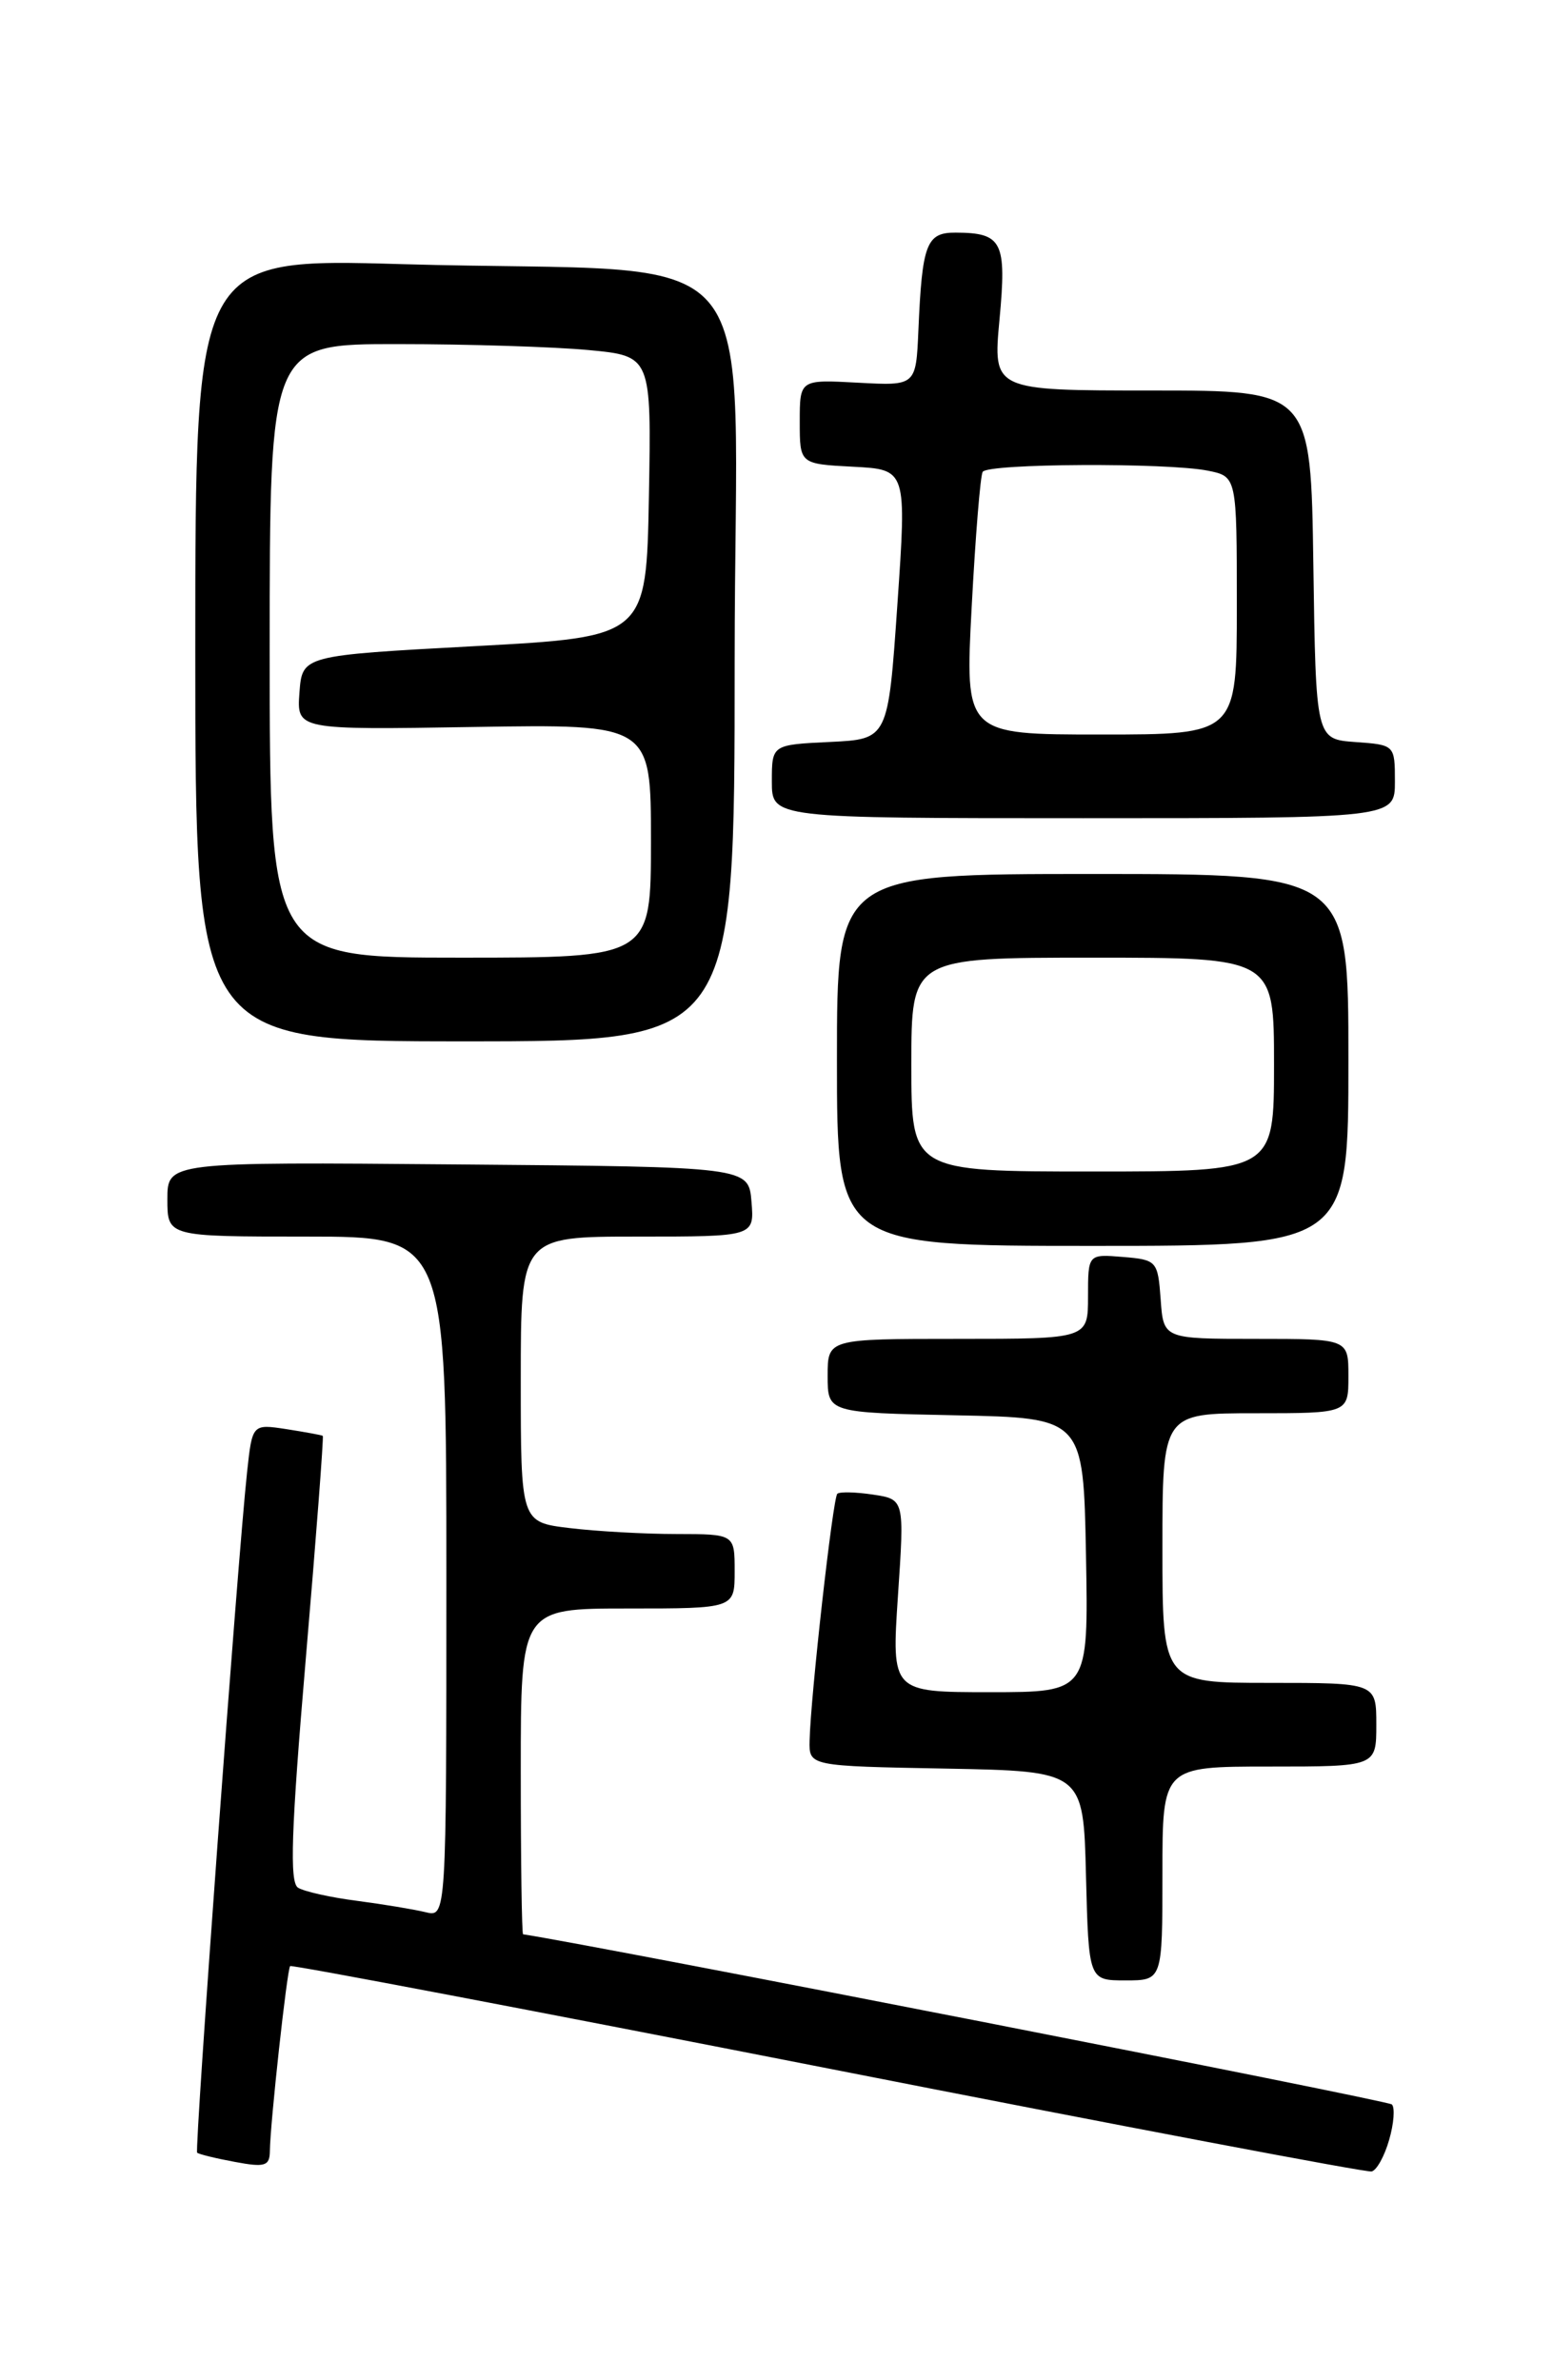 <?xml version="1.0" encoding="UTF-8" standalone="no"?>
<!DOCTYPE svg PUBLIC "-//W3C//DTD SVG 1.1//EN" "http://www.w3.org/Graphics/SVG/1.1/DTD/svg11.dtd" >
<svg xmlns="http://www.w3.org/2000/svg" xmlns:xlink="http://www.w3.org/1999/xlink" version="1.1" viewBox="0 0 167 256">
 <g >
 <path fill="currentColor"
d=" M 149.38 230.15 C 149.89 228.40 150.02 226.68 149.67 226.34 C 149.25 225.91 64.46 209.30 56.25 208.04 C 56.11 208.02 56.00 200.12 56.00 190.50 C 56.00 173.00 56.00 173.00 67.50 173.00 C 79.00 173.00 79.00 173.00 79.00 169.00 C 79.00 165.00 79.00 165.00 72.75 164.99 C 69.31 164.99 64.14 164.70 61.25 164.35 C 56.00 163.72 56.00 163.72 56.00 148.36 C 56.00 133.00 56.00 133.00 68.56 133.00 C 81.12 133.00 81.12 133.00 80.81 129.25 C 80.50 125.50 80.50 125.50 49.25 125.24 C 18.00 124.97 18.00 124.97 18.00 128.99 C 18.00 133.00 18.00 133.00 33.00 133.00 C 48.00 133.00 48.00 133.00 48.00 169.61 C 48.00 206.22 48.00 206.22 45.75 205.66 C 44.51 205.36 41.20 204.81 38.38 204.44 C 35.56 204.08 32.71 203.44 32.05 203.03 C 31.12 202.46 31.31 196.88 32.88 178.43 C 34.00 165.32 34.82 154.51 34.71 154.43 C 34.59 154.35 32.84 154.03 30.81 153.71 C 27.13 153.15 27.13 153.15 26.57 158.32 C 25.55 167.75 20.90 231.23 21.20 231.53 C 21.37 231.69 23.19 232.14 25.25 232.52 C 28.49 233.13 29.00 232.97 29.02 231.36 C 29.05 228.40 30.87 211.80 31.20 211.46 C 31.37 211.30 57.38 216.25 89.00 222.46 C 120.63 228.68 146.94 233.67 147.49 233.55 C 148.03 233.44 148.88 231.91 149.38 230.15 Z  M 125.00 201.50 C 125.00 190.00 125.00 190.00 136.50 190.00 C 148.00 190.00 148.00 190.00 148.00 185.50 C 148.00 181.00 148.00 181.00 136.50 181.00 C 125.00 181.00 125.00 181.00 125.00 166.50 C 125.00 152.00 125.00 152.00 135.00 152.00 C 145.00 152.00 145.00 152.00 145.00 148.00 C 145.00 144.00 145.00 144.00 135.06 144.00 C 125.11 144.00 125.11 144.00 124.81 139.75 C 124.51 135.62 124.39 135.49 120.75 135.19 C 117.00 134.88 117.00 134.88 117.00 139.44 C 117.00 144.00 117.00 144.00 103.00 144.00 C 89.00 144.00 89.00 144.00 89.00 147.97 C 89.00 151.94 89.00 151.94 102.75 152.22 C 116.50 152.50 116.50 152.50 116.78 167.25 C 117.05 182.00 117.05 182.00 106.46 182.00 C 95.87 182.00 95.87 182.00 96.56 171.63 C 97.26 161.26 97.26 161.26 93.88 160.75 C 92.02 160.47 90.29 160.43 90.04 160.66 C 89.56 161.10 87.16 182.51 87.06 187.22 C 87.00 189.95 87.00 189.95 101.75 190.22 C 116.50 190.50 116.50 190.50 116.78 201.75 C 117.07 213.00 117.07 213.00 121.03 213.00 C 125.00 213.00 125.00 213.00 125.00 201.50 Z  M 145.00 114.00 C 145.00 94.00 145.00 94.00 117.50 94.00 C 90.00 94.00 90.00 94.00 90.00 114.00 C 90.00 134.00 90.00 134.00 117.50 134.00 C 145.00 134.00 145.00 134.00 145.00 114.00 Z  M 79.00 71.10 C 79.00 24.09 83.59 29.57 43.25 28.41 C 21.00 27.77 21.00 27.77 21.00 69.88 C 21.00 112.00 21.00 112.00 50.00 112.00 C 79.00 112.00 79.00 112.00 79.00 71.10 Z  M 150.00 84.06 C 150.00 80.13 149.98 80.11 145.75 79.81 C 141.50 79.50 141.50 79.50 141.23 60.75 C 140.96 42.00 140.96 42.00 123.86 42.00 C 106.77 42.00 106.77 42.00 107.48 34.37 C 108.26 25.99 107.79 25.04 102.77 25.02 C 99.62 25.00 99.16 26.22 98.76 35.50 C 98.50 41.50 98.50 41.50 92.25 41.16 C 86.00 40.82 86.00 40.82 86.00 45.36 C 86.00 49.90 86.00 49.90 91.75 50.20 C 97.50 50.50 97.50 50.50 96.50 65.00 C 95.50 79.50 95.50 79.50 89.25 79.80 C 83.00 80.10 83.00 80.10 83.00 84.05 C 83.00 88.00 83.00 88.00 116.50 88.00 C 150.00 88.00 150.00 88.00 150.00 84.06 Z  M 98.00 114.50 C 98.00 103.00 98.00 103.00 117.50 103.00 C 137.00 103.00 137.00 103.00 137.00 114.50 C 137.00 126.00 137.00 126.00 117.50 126.00 C 98.00 126.00 98.00 126.00 98.00 114.50 Z  M 29.00 70.00 C 29.00 37.00 29.00 37.00 42.75 37.01 C 50.31 37.01 59.55 37.30 63.28 37.65 C 70.05 38.29 70.05 38.29 69.78 53.40 C 69.50 68.50 69.50 68.50 51.00 69.50 C 32.50 70.50 32.50 70.50 32.20 74.50 C 31.91 78.50 31.91 78.50 50.95 78.19 C 70.00 77.88 70.00 77.88 70.00 90.44 C 70.00 103.00 70.00 103.00 49.50 103.00 C 29.00 103.00 29.00 103.00 29.00 70.00 Z  M 104.49 65.25 C 104.89 57.69 105.42 51.16 105.67 50.75 C 106.21 49.84 125.48 49.75 129.87 50.62 C 133.00 51.25 133.00 51.25 133.00 65.12 C 133.00 79.00 133.00 79.00 118.38 79.00 C 103.76 79.00 103.76 79.00 104.49 65.25 Z "/>
</g>
</svg>